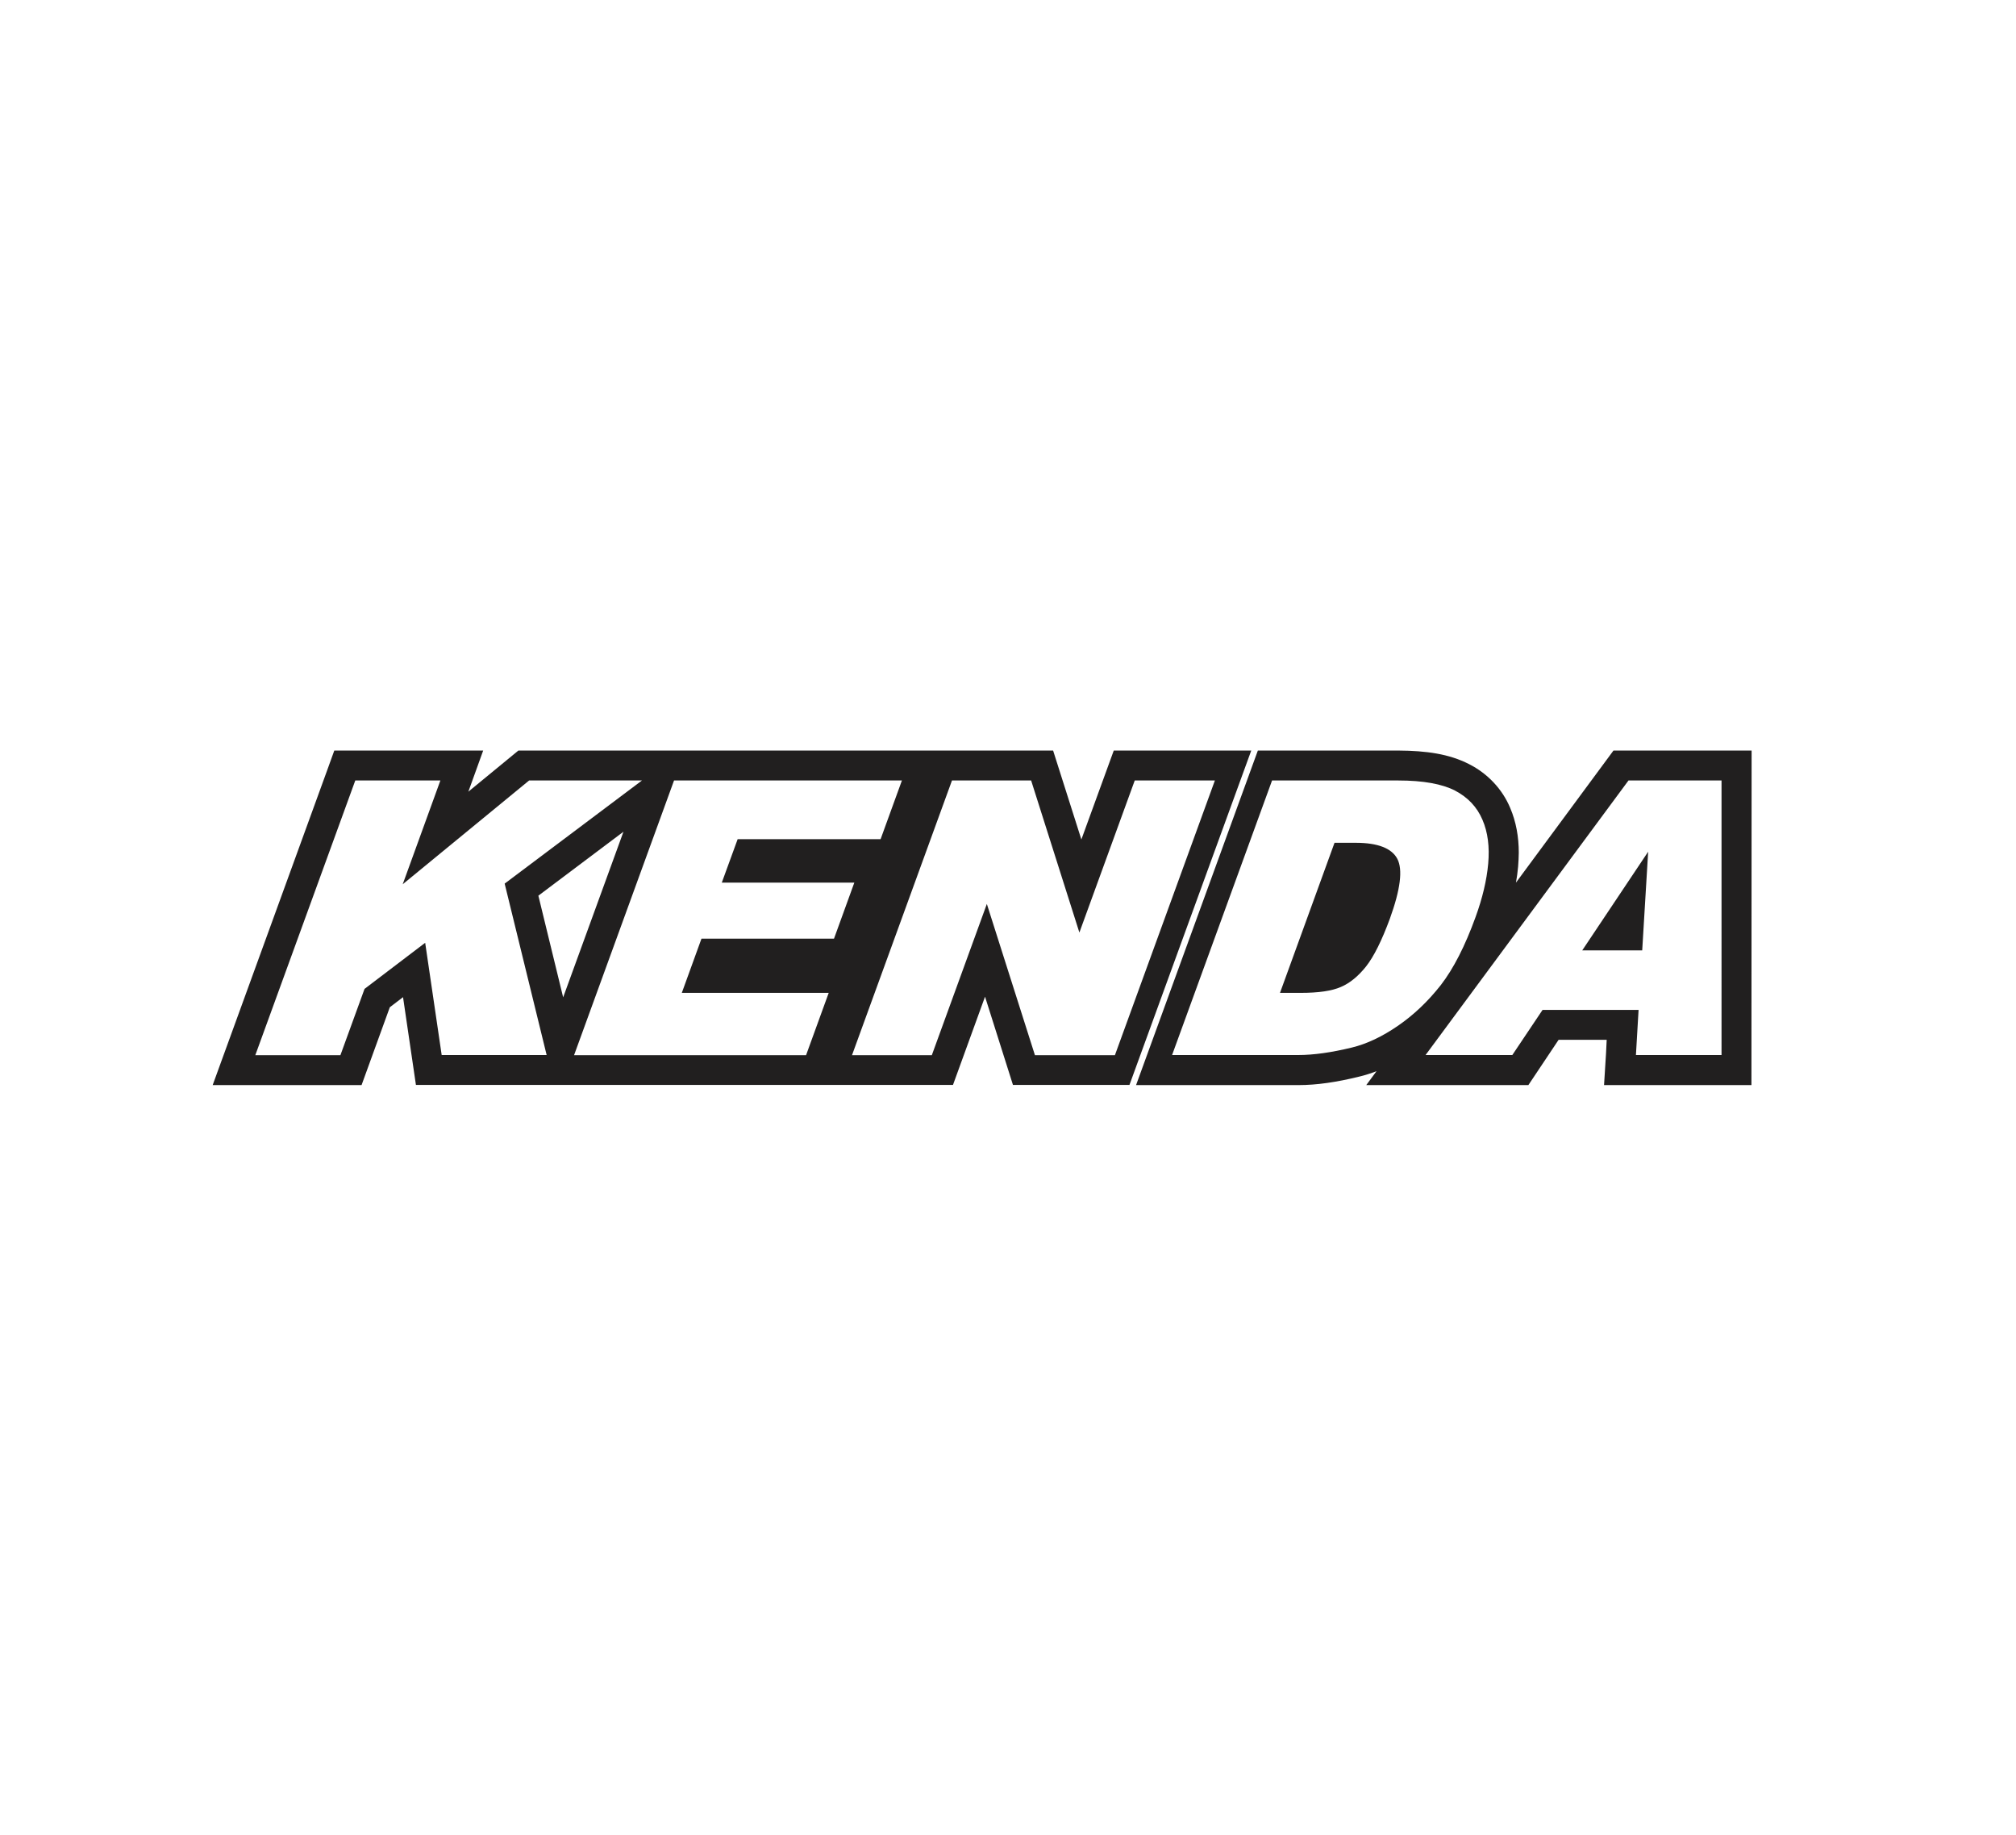 <?xml version="1.0" encoding="utf-8"?>
<!-- Generator: Adobe Illustrator 24.2.3, SVG Export Plug-In . SVG Version: 6.00 Build 0)  -->
<svg version="1.1" id="Capa_1" xmlns="http://www.w3.org/2000/svg" xmlns:xlink="http://www.w3.org/1999/xlink" x="0px" y="0px"
	 viewBox="0 0 122 111" style="enable-background:new 0 0 122 111;" xml:space="preserve">
<style type="text/css">
	.st0{fill:#211F1F;}
</style>
<g>
	<path class="st0" d="M97.64,45.41l-5.9,7.99c0.06-0.32,0.1-0.65,0.13-0.97c0.02-0.29,0.04-0.56,0.04-0.84
		c0-0.95-0.16-1.87-0.52-2.71c-0.48-1.15-1.38-2.09-2.49-2.65c-1.21-0.62-2.6-0.81-4.27-0.82h-8.9h0.39l-7.37,20.24h2.19h7.64
		c1.11,0,2.32-0.18,3.66-0.51c0.35-0.08,0.71-0.2,1.06-0.33l-0.62,0.84h9.81l1.83-2.74h2.91l-0.04,0.82l-0.12,1.92H99h6.99
		L106,45.41H97.64z M84.6,62.06c-0.96,0.66-1.89,1.1-2.8,1.32c-1.24,0.3-2.31,0.45-3.23,0.45h-7.64l6.05-16.61h7.64
		c1.51,0,2.65,0.21,3.43,0.61c0.78,0.41,1.33,0.99,1.66,1.76c0.33,0.76,0.44,1.65,0.35,2.66c-0.09,1.01-0.35,2.09-0.76,3.22
		c-0.64,1.77-1.35,3.15-2.11,4.13C86.42,60.58,85.56,61.4,84.6,62.06 M104.18,63.83H99l0.16-2.73h-5.81l-1.83,2.73h-5.25
		l12.28-16.61h5.63V63.83z M84.56,51.96c0.34,0.65,0.19,1.85-0.45,3.62c-0.49,1.33-0.97,2.29-1.44,2.89
		c-0.47,0.59-0.98,1.01-1.52,1.24c-0.54,0.24-1.35,0.36-2.43,0.36h-1.26l3.3-9.08h1.28C83.38,50.99,84.22,51.32,84.56,51.96
		 M75.72,45.41H67.4l-1.96,5.38l-1.71-5.38h-6.56h-0.83H39.52h-8.15l-3.03,2.49l0.02-0.05l0.88-2.44h-9.01L19.8,46.6l-6.93,19.05
		h9.01l1.71-4.71l0.8-0.61l0.78,5.31h10.21l0,0h13.6h1.08h7.61l1.94-5.34l1.69,5.34h7.45h-0.4L75.72,45.41z M26.73,63.84l-1-6.8
		l-3.67,2.79l-1.46,4.01h-5.15l6.05-16.62h5.15l-2.28,6.28l7.65-6.28h6.83l-8.31,6.24l2.54,10.37h-6.35V63.84z M32.58,54.19
		l5.15-3.87l-3.65,10.02L32.58,54.19z M50.15,60.07l-1.37,3.77H34.74l6.05-16.62h13.79l-1.29,3.55h-8.65l-0.96,2.63h8.02l-1.23,3.39
		h-8.02l-1.19,3.28H50.15z M62.63,63.84l-2.91-9.15l-3.33,9.15h-4.83l6.05-16.62h4.79l2.92,9.2l3.35-9.2h4.85l-6.05,16.62
		C67.47,63.84,62.63,63.84,62.63,63.84z M95.75,57.5l3.99-5.97l-0.36,5.97H95.75z"/>
</g>
</svg>
